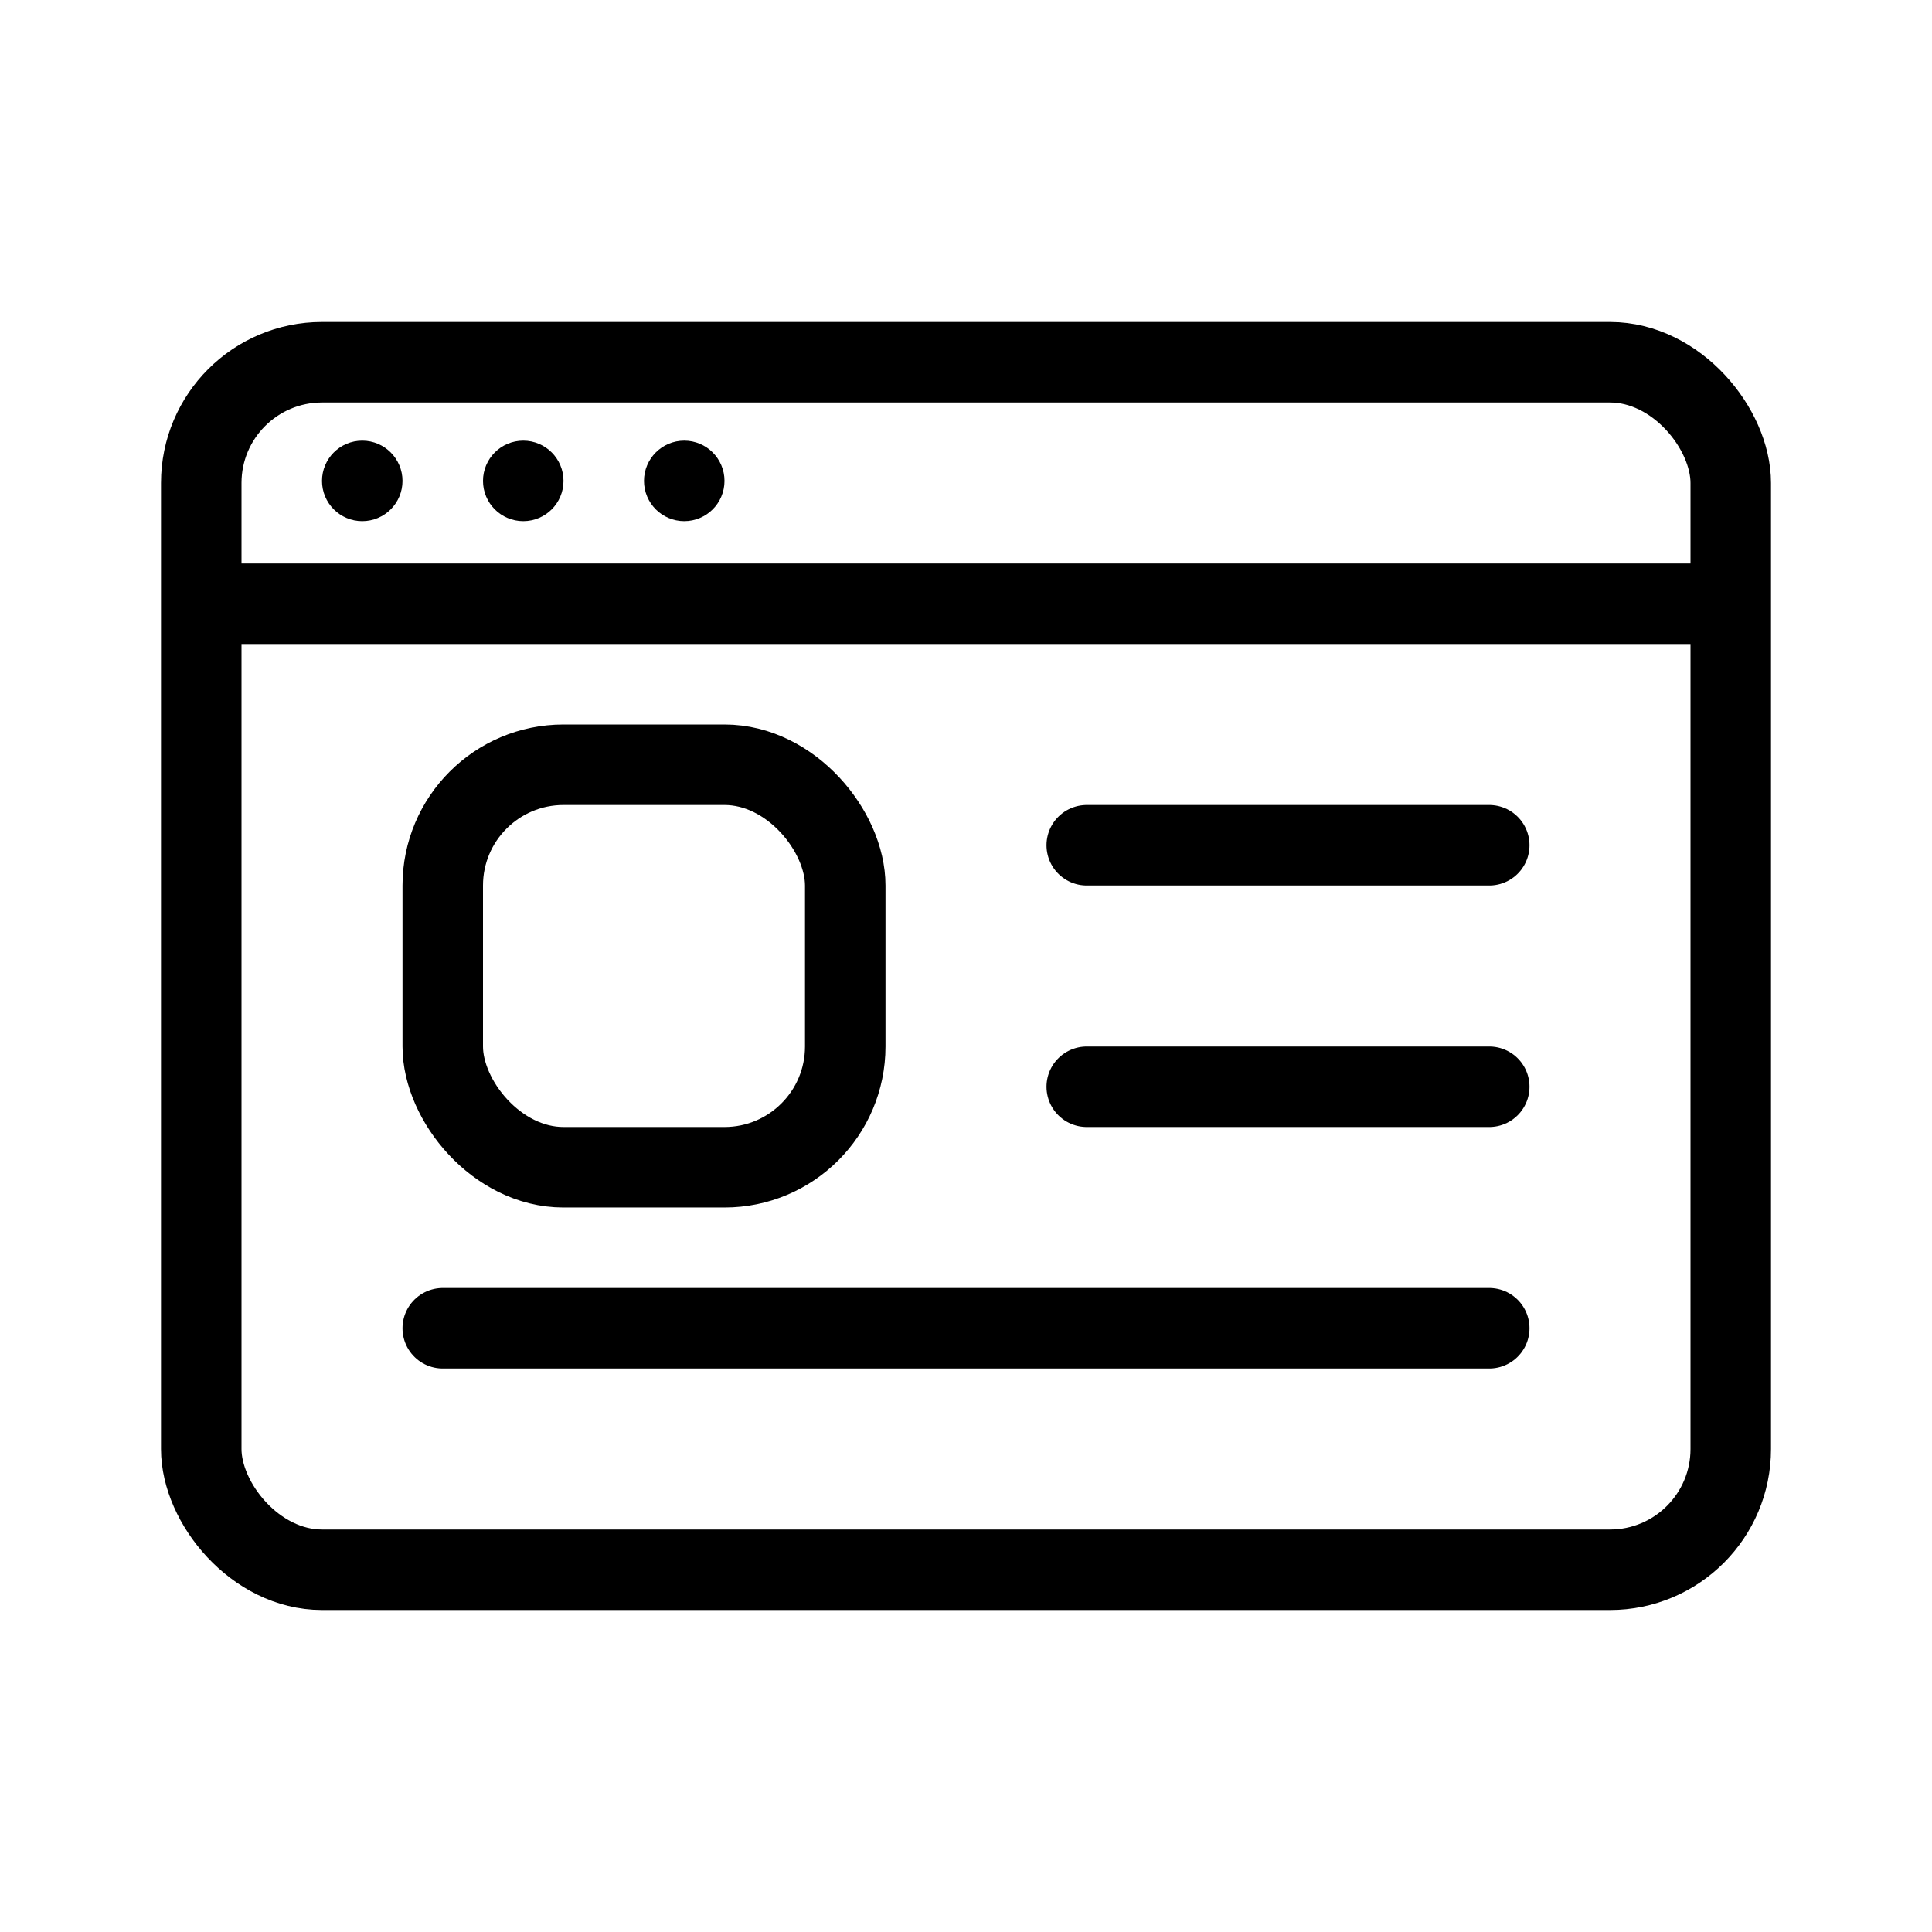 <svg xmlns="http://www.w3.org/2000/svg" fill="none" viewBox="0 0 24 24" width="1em" height="1em"><rect width="19" height="15" x="2.5" y="4.5" stroke="currentColor" rx="1.5"/><path stroke="currentColor" d="M2.105 7.5h19.158"/><circle cx="4.5" cy="5.974" r=".25" stroke="currentColor" stroke-width=".5"/><circle cx="6.5" cy="5.974" r=".25" stroke="currentColor" stroke-width=".5"/><circle cx="8.5" cy="5.974" r=".25" stroke="currentColor" stroke-width=".5"/><rect width="5" height="5" x="5.5" y="9.5" stroke="currentColor" stroke-linecap="round" rx="1.5"/><path stroke="currentColor" stroke-linecap="round" d="M13.5 10.5h5m-5 3h5m-13 3h13"/></svg>

